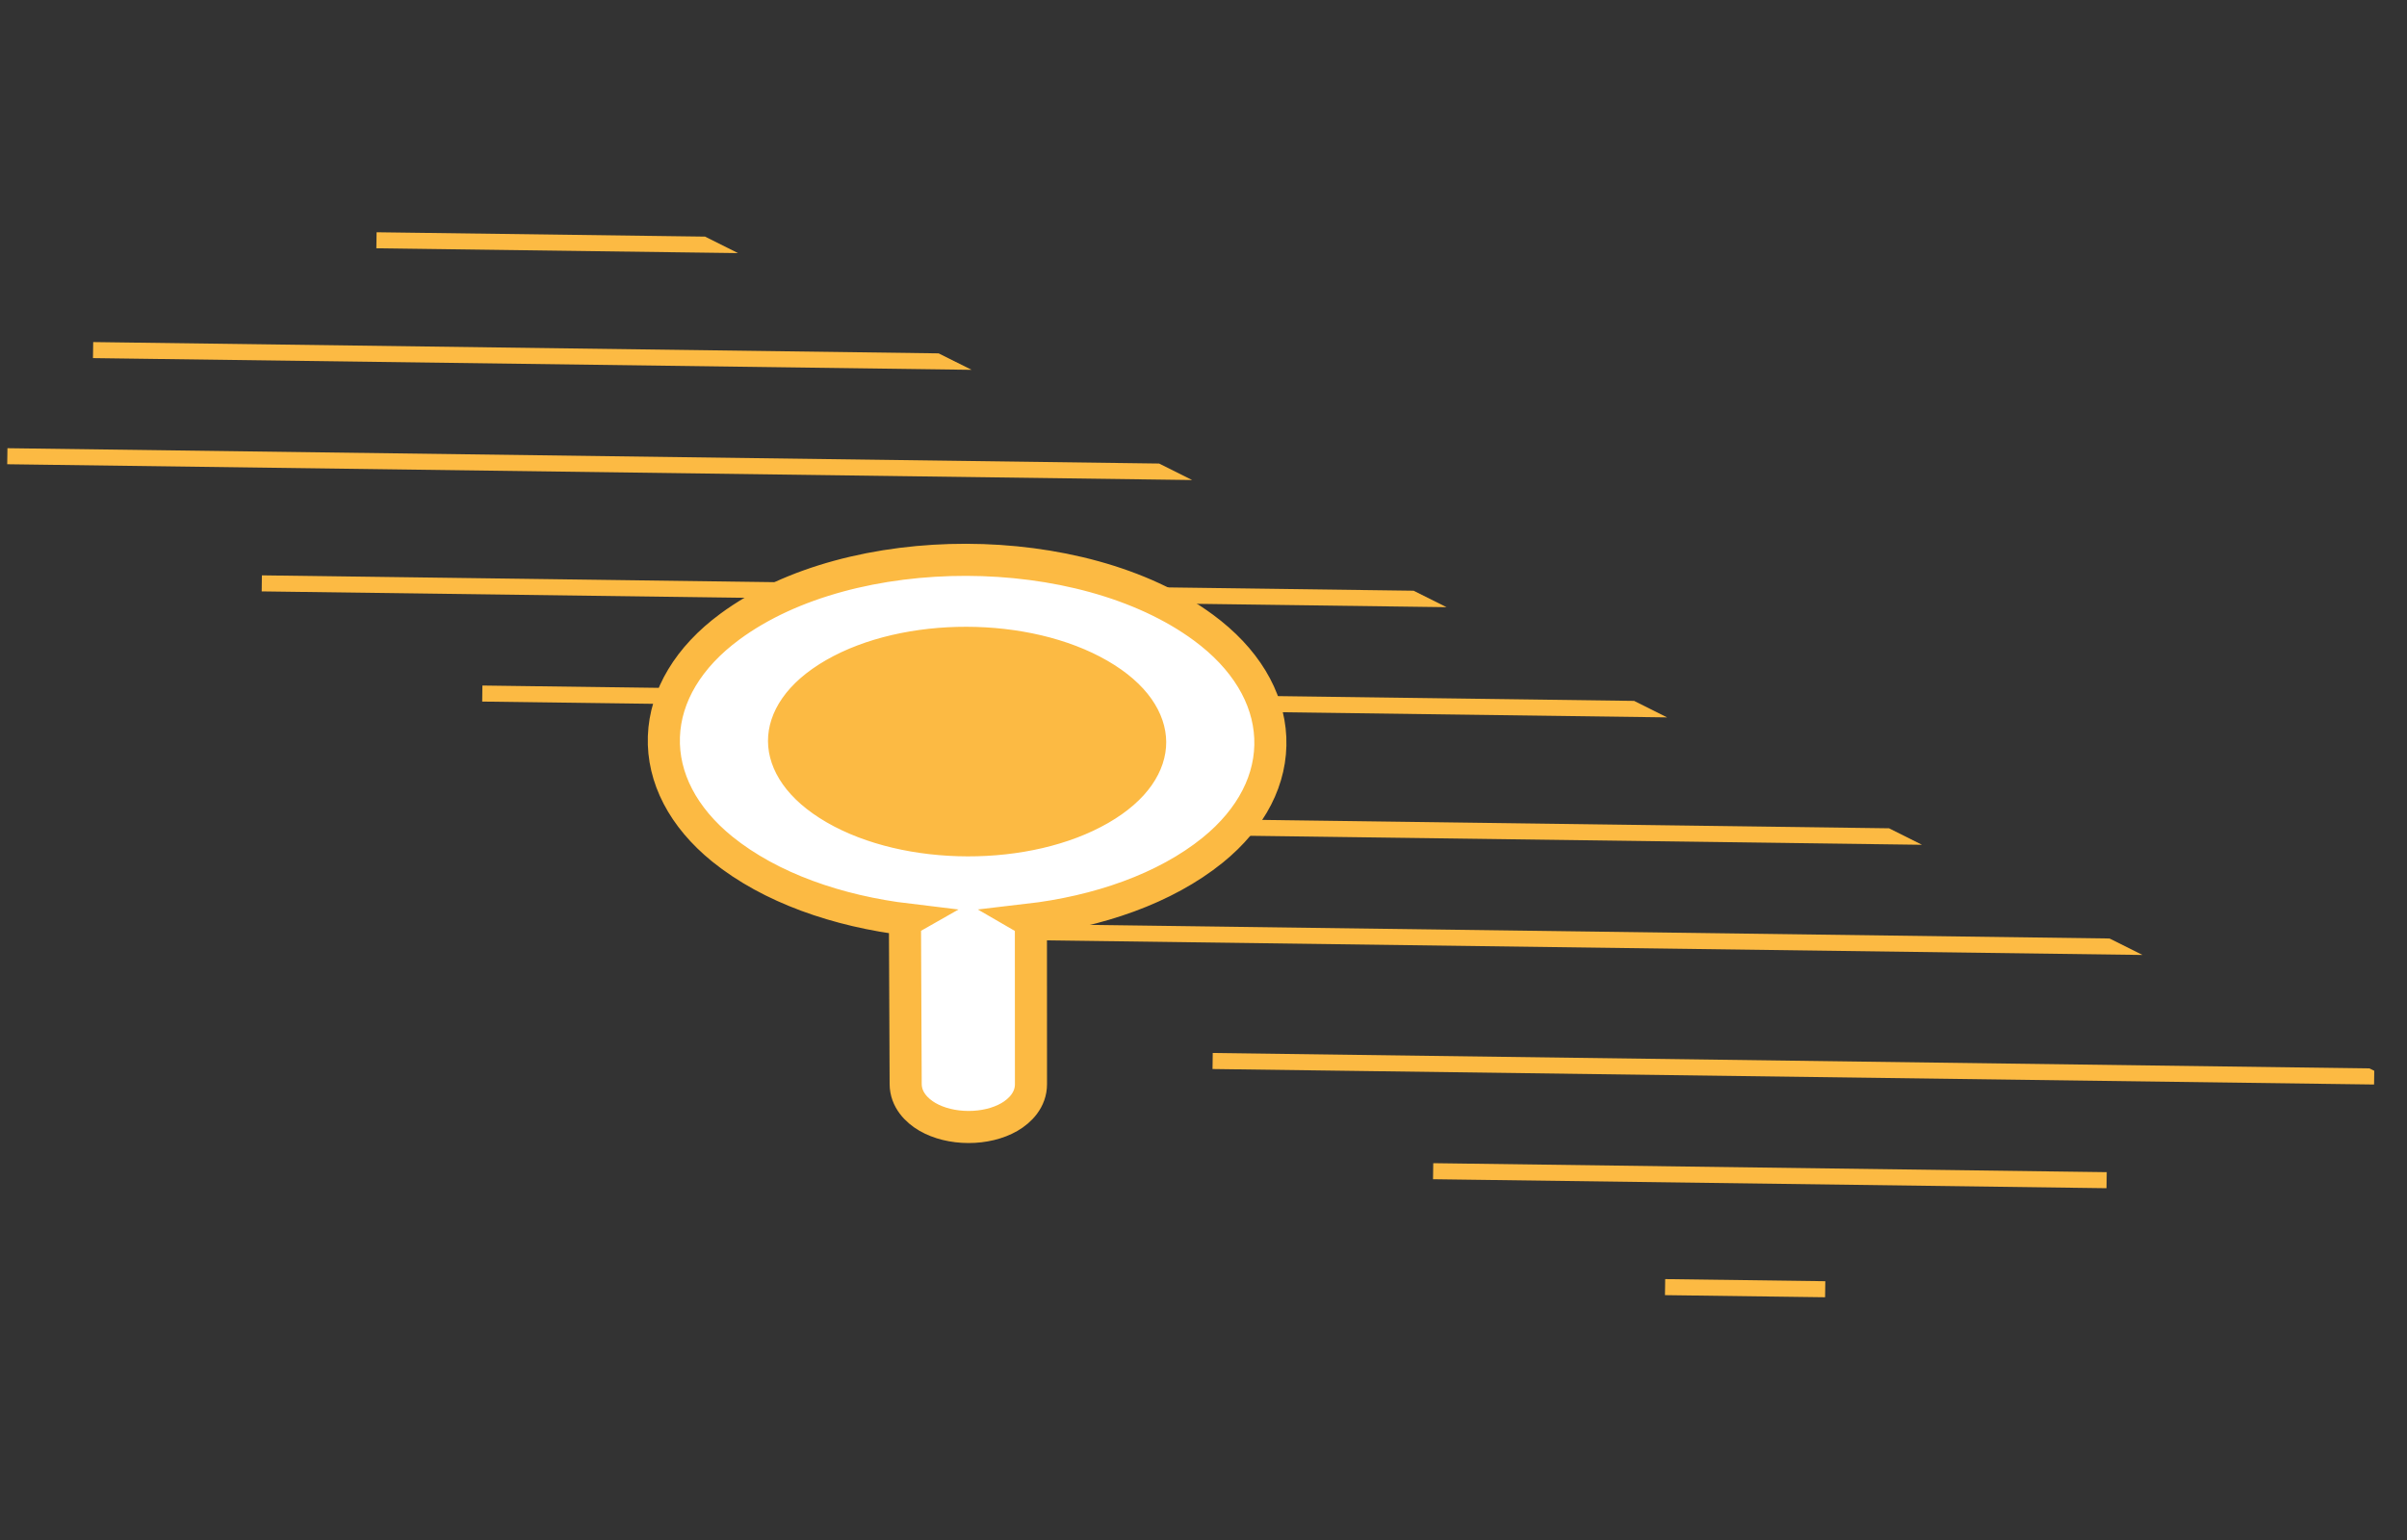 <svg width="75" height="48" viewBox="0 0 75 48" fill="none" xmlns="http://www.w3.org/2000/svg">
<rect x="0" y="0" width="75" height="48" fill="#333333" stroke="none"/>
<path fill-rule="evenodd" clip-rule="evenodd" d="M36.118 14.448L0.232 13.97L0.225 14.47L37.146 14.962L36.118 14.448ZM30.275 11.527L2.897 11.162L2.904 10.662L29.247 11.014L30.275 11.527ZM22.997 7.889L11.727 7.739L11.734 7.239L21.97 7.375L22.997 7.889ZM44.047 18.412L8.16 17.933L8.154 18.433L45.074 18.925L44.047 18.412ZM50.918 21.846L15.031 21.367L15.025 21.867L51.945 22.36L50.918 21.846ZM58.861 25.817L22.816 25.336L22.809 25.836L59.888 26.331L58.861 25.817ZM65.732 29.252L29.687 28.771L29.68 29.271L66.759 29.765L65.732 29.252ZM73.832 33.301L37.788 32.82L37.781 33.32L73.974 33.803L73.98 33.375L73.832 33.301ZM44.652 36.755L65.637 37.035L65.644 36.535L44.659 36.255L44.652 36.755ZM51.879 40.368L56.868 40.434L56.875 39.934L51.886 39.868L51.879 40.368Z" fill="#FCBA43"/>
<ellipse cx="30.587" cy="23.056" rx="6.335" ry="4.073" fill="#FCBA43"/>
<path d="M32.122 29.017L32.122 28.728L32.022 28.67C34.211 28.416 36.299 27.702 37.789 26.496L37.789 26.496C39.003 25.51 39.637 24.276 39.581 22.995C39.525 21.719 38.789 20.512 37.5 19.563C35.575 18.143 32.819 17.455 30.112 17.449C27.405 17.443 24.654 18.119 22.74 19.533C21.457 20.478 20.73 21.685 20.686 22.962C20.642 24.241 21.286 25.476 22.506 26.465L22.506 26.465C24.008 27.678 26.105 28.401 28.3 28.664L28.198 28.722L28.199 29.013L28.22 33.789C28.223 34.274 28.562 34.617 28.899 34.812C29.251 35.015 29.703 35.126 30.175 35.127C30.646 35.128 31.099 35.019 31.45 34.817C31.787 34.623 32.125 34.278 32.124 33.792C32.124 33.791 32.124 33.791 32.124 33.791L32.122 29.017ZM26.011 25.2C24.884 24.549 24.433 23.771 24.43 23.099C24.427 22.427 24.869 21.654 25.988 21.009C27.104 20.367 28.596 20.033 30.117 20.036C31.638 20.039 33.134 20.379 34.257 21.028C35.384 21.678 35.835 22.457 35.838 23.129C35.841 23.8 35.399 24.574 34.28 25.218C33.164 25.861 31.672 26.195 30.151 26.192C28.63 26.189 27.134 25.849 26.011 25.2Z" fill="white" stroke="#FCBA43"/>
</svg>
